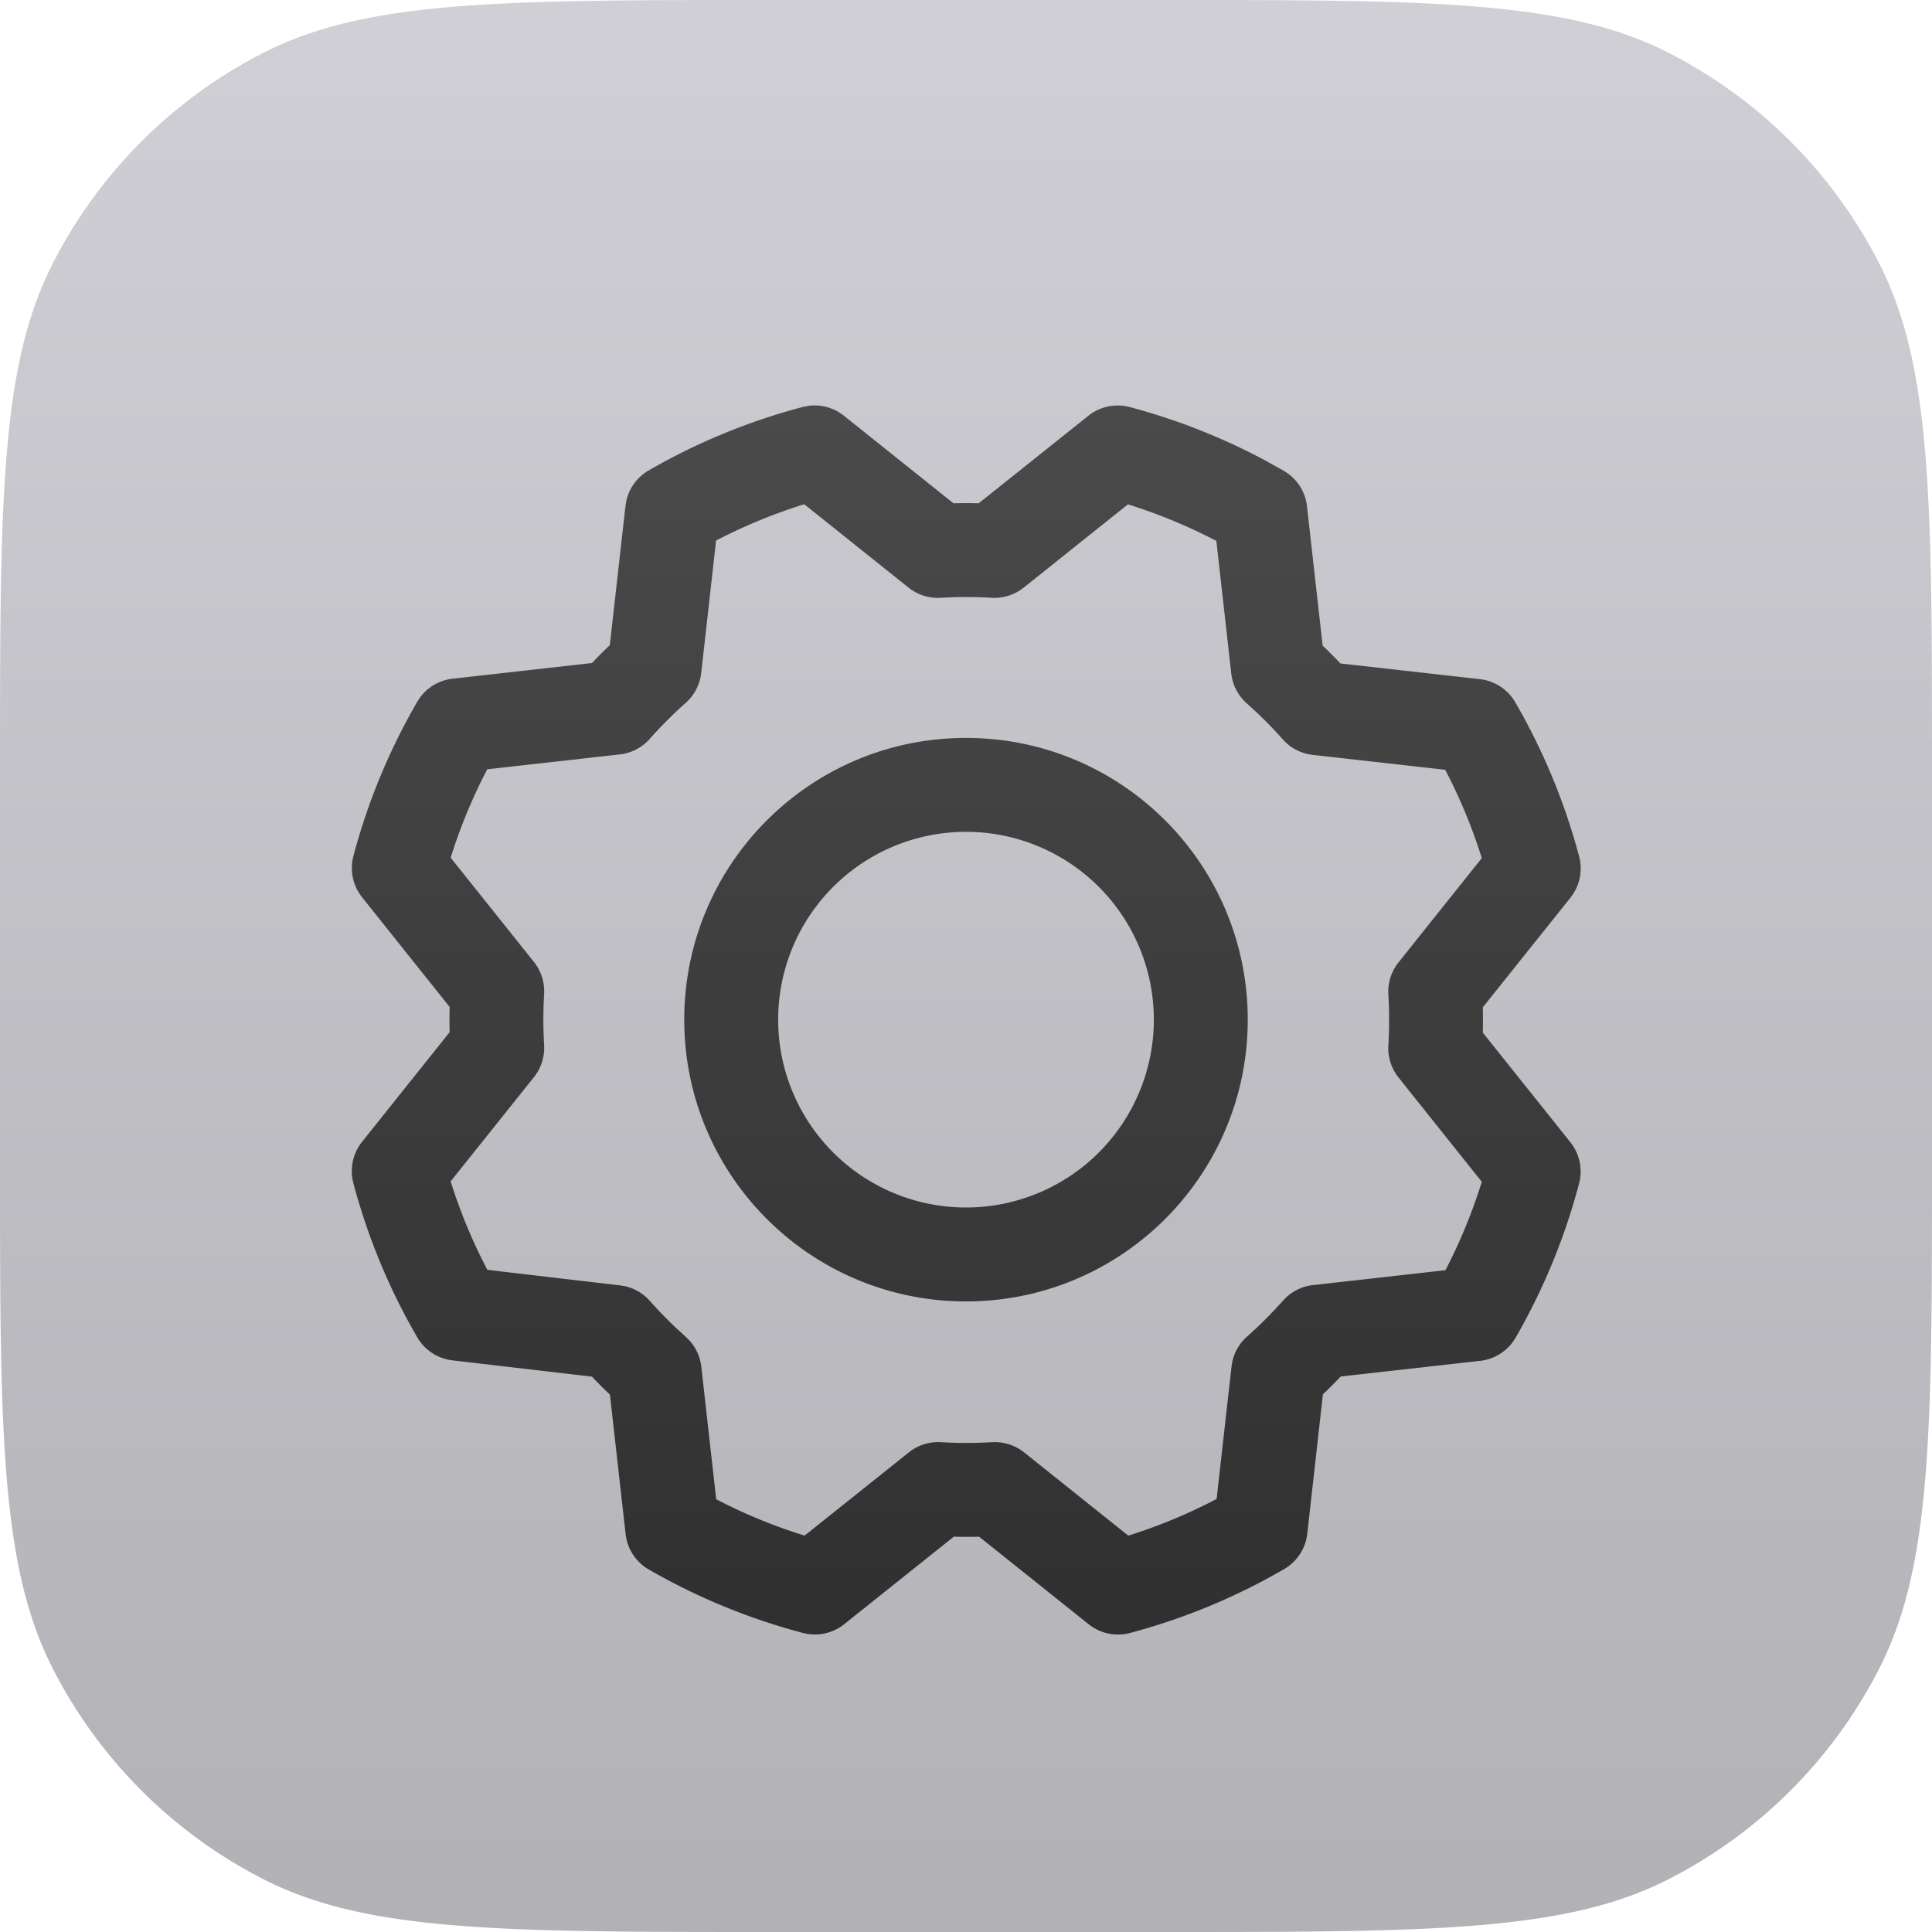 <svg xmlns="http://www.w3.org/2000/svg" width="72" height="72" fill="none"><g clip-path="url(#a)"><path fill="url(#b)" d="M0 28.8C0 18.72 0 13.679 1.962 9.828a18 18 0 0 1 7.866-7.866C13.678 0 18.72 0 28.8 0h14.4c10.08 0 15.121 0 18.972 1.962a18 18 0 0 1 7.866 7.866C72 13.678 72 18.72 72 28.8v14.4c0 10.08 0 15.121-1.962 18.972a18 18 0 0 1-7.866 7.866C58.322 72 53.28 72 43.2 72H28.8c-10.08 0-15.121 0-18.972-1.962a18 18 0 0 1-7.866-7.866C0 58.322 0 53.28 0 43.2V28.8Z"/><g filter="url(#c)"><path fill="url(#d)" d="M30.112 13.127a1.75 1.75 0 0 1 1.337.365l4.084 3.264c.313-.007.627-.007.941 0l4.086-3.261a1.751 1.751 0 0 1 1.541-.325 23.508 23.508 0 0 1 5.063 1.996l.681.38.172.114c.384.287.636.722.69 1.205l.584 5.195c.227.216.448.439.665.666l5.194.584a1.75 1.75 0 0 1 1.318.86 23.441 23.441 0 0 1 2.38 5.742c.143.537.023 1.11-.323 1.543L55.26 35.54c.008.314.008.629 0 .943l3.263 4.085a1.75 1.75 0 0 1 .324 1.538 23.502 23.502 0 0 1-2.363 5.743 1.751 1.751 0 0 1-1.321.865l-5.196.583c-.216.227-.438.45-.666.666l-.583 5.194a1.75 1.75 0 0 1-.86 1.318 23.44 23.44 0 0 1-5.742 2.38 1.751 1.751 0 0 1-1.543-.323l-4.085-3.264a19.48 19.48 0 0 1-.943 0l-4.084 3.261a1.75 1.75 0 0 1-1.538.326 23.505 23.505 0 0 1-5.744-2.364 1.75 1.75 0 0 1-.864-1.32l-.584-5.196a19.466 19.466 0 0 1-.67-.671l-5.202-.608a1.75 1.75 0 0 1-1.31-.86 23.438 23.438 0 0 1-2.38-5.742 1.75 1.75 0 0 1 .324-1.542l3.263-4.085a19.739 19.739 0 0 1 0-.942l-3.261-4.085a1.75 1.75 0 0 1-.324-1.541 23.503 23.503 0 0 1 2.376-5.743l.113-.172a1.75 1.75 0 0 1 1.205-.69l5.195-.585c.217-.227.439-.45.666-.666l.584-5.192.035-.204a1.75 1.75 0 0 1 .83-1.116 23.443 23.443 0 0 1 5.735-2.363l.202-.04Zm-.14 3.665a19.943 19.943 0 0 0-3.286 1.353l-.554 4.936c-.048.43-.255.827-.578 1.114-.473.42-.921.869-1.341 1.342a1.752 1.752 0 0 1-1.115.578l-4.94.554a20.004 20.004 0 0 0-1.363 3.295l3.103 3.885c.27.338.405.764.38 1.195a16.12 16.12 0 0 0 0 1.903 1.75 1.75 0 0 1-.38 1.195l-3.104 3.884a19.935 19.935 0 0 0 1.368 3.297l4.949.58.16.026c.364.077.696.27.945.55.316.356.647.697.993 1.023l.35.32.115.113c.257.274.42.625.462 1l.554 4.938a20.001 20.001 0 0 0 3.295 1.355l3.886-3.103c.337-.27.764-.404 1.195-.379.633.038 1.269.038 1.902 0l.161-.002c.376.013.74.146 1.036.382l3.883 3.103a19.928 19.928 0 0 0 3.292-1.367l.556-4.937.025-.16a1.75 1.75 0 0 1 .552-.953c.474-.42.922-.87 1.343-1.343l.112-.116a1.75 1.75 0 0 1 1.001-.461l4.938-.555a19.994 19.994 0 0 0 1.355-3.295l-3.102-3.886a1.75 1.75 0 0 1-.38-1.195c.037-.633.037-1.268 0-1.901-.026-.432.11-.858.38-1.196l3.102-3.884a19.93 19.93 0 0 0-1.364-3.293l-4.94-.555a1.75 1.75 0 0 1-1.113-.578c-.42-.474-.869-.921-1.343-1.342a1.752 1.752 0 0 1-.577-1.114l-.555-4.94a19.996 19.996 0 0 0-3.295-1.362l-3.884 3.102a1.75 1.75 0 0 1-1.195.38 16.14 16.14 0 0 0-1.903 0 1.75 1.75 0 0 1-1.195-.38l-3.886-3.106ZM36 25.5c5.799 0 10.5 4.701 10.5 10.5 0 5.8-4.702 10.5-10.5 10.5-5.8 0-10.5-4.701-10.5-10.5S30.2 25.5 36 25.5Zm0 3.5a7 7 0 1 0 0 14 7 7 0 0 0 0-14Z"/></g></g><defs><linearGradient id="b" x1="36" x2="36" y1="0" y2="72" gradientUnits="userSpaceOnUse"><stop stop-color="#CFCFD5"/><stop offset="1" stop-color="#B1B1B6"/></linearGradient><linearGradient id="d" x1="36.009" x2="36.009" y1="13.111" y2="58.914" gradientUnits="userSpaceOnUse"><stop stop-color="#4A4A4A"/><stop offset="1" stop-color="#303030"/></linearGradient><clipPath id="a"><path fill="#fff" d="M0 0h72v72H0z"/></clipPath><filter id="c" width="77.797" height="77.803" x="-2.89" y="-.89" color-interpolation-filters="sRGB" filterUnits="userSpaceOnUse"><feFlood flood-opacity="0" result="BackgroundImageFix"/><feColorMatrix in="SourceAlpha" result="hardAlpha" values="0 0 0 0 0 0 0 0 0 0 0 0 0 0 0 0 0 0 127 0"/><feOffset dy="2"/><feGaussianBlur stdDeviation="8"/><feComposite in2="hardAlpha" operator="out"/><feColorMatrix values="0 0 0 0 0 0 0 0 0 0 0 0 0 0 0 0 0 0 0.16 0"/><feBlend in2="BackgroundImageFix" result="effect1_dropShadow_5785_5169"/><feBlend in="SourceGraphic" in2="effect1_dropShadow_5785_5169" result="shape"/></filter></defs></svg>